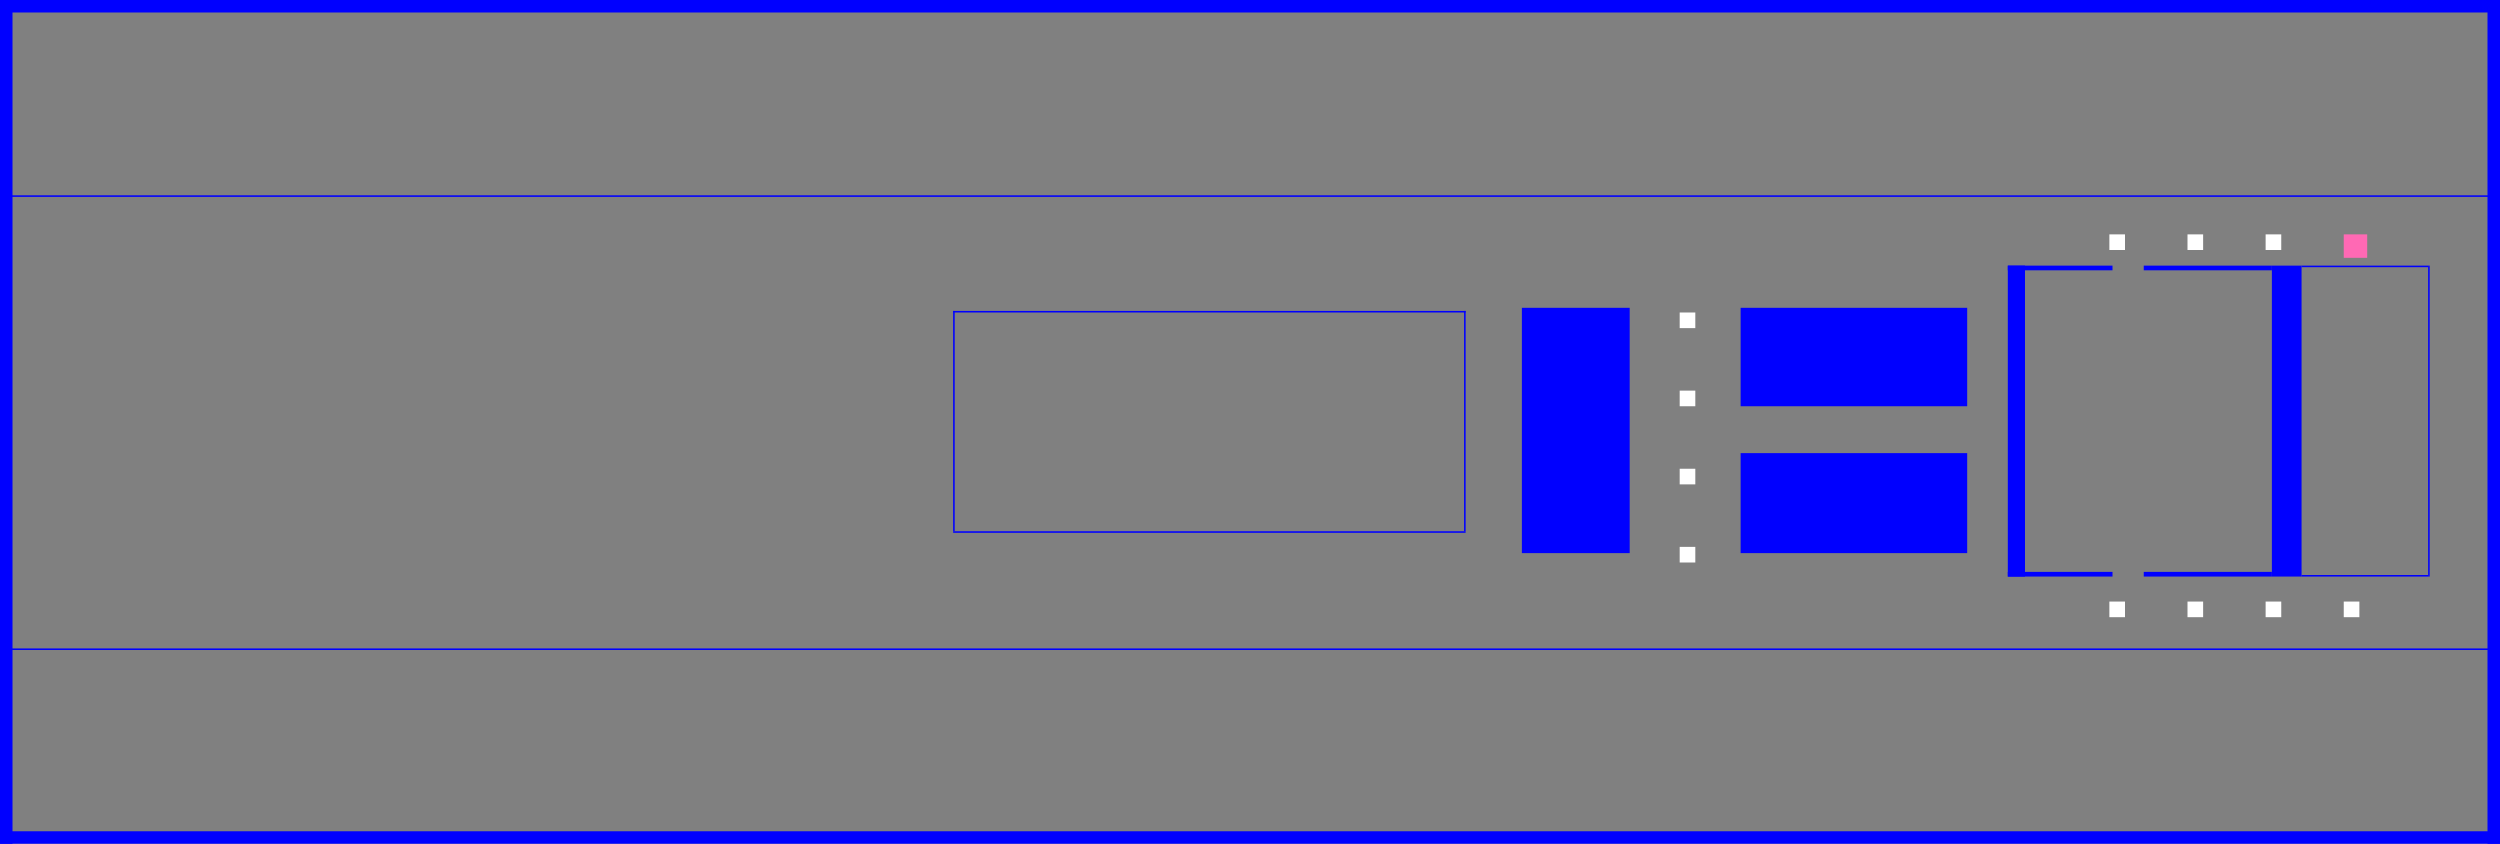 <?xml version="1.0" encoding="utf-8"?>
<svg xmlns="http://www.w3.org/2000/svg" x="0px" y="0px" width="1600px" height="540px" style="background: #000000">
	<rect width="100%" height="100%" fill="#808080" stroke="none"/>
	<!-- Walls of the building -->
	<rect x="0" y="0" width="1600" height="8" fill="#0000FF" />
	<rect x="0" y="0" width="8" height="540" fill="#0000FF" />
	<rect x="0" y="532" width="1600" height="8" fill="#0000FF" />
	<rect x="1592" y="0" width="8" height="540" fill="#0000FF" />
	<!-- Top room walls -->
	<rect x="0" y="125" width="1600" height="1" fill="#0000FF" />
	<!-- Bottom room walls -->
	<rect x="0" y="415" width="1600" height="1" fill="#0000FF" />

	<!-- Right square walls -->
	<rect x="1285" y="170" width="67" height="3" fill="#0000FF" />
	<rect x="1372" y="170" width="82" height="3" fill="#0000FF" />

	<rect x="1285" y="170" width="11" height="199" fill="#0000FF" />

	<rect x="1285" y="366" width="67" height="3" fill="#0000FF" />
	<rect x="1372" y="366" width="82" height="3" fill="#0000FF" />

	<rect x="1454" y="170" width="19" height="199" fill="#0000FF" />

	<!-- Right glass walls -->
	<rect x="1473" y="170" width="81" height="1" fill="#0000FF" />
	<rect x="1554" y="170" width="1" height="199" fill="#0000FF" />
	<rect x="1473" y="368" width="81" height="1" fill="#0000FF" />

	<!-- Elevator parts-->
	<rect x="974" y="197" width="69" height="157" fill="#0000FF" />
	<rect x="1114" y="197" width="145" height="63" fill="#0000FF" />
	<rect x="1114" y="290" width="145" height="64" fill="#0000FF" />

	<!-- Center glass walls -->
	<rect x="610" y="199" width="328" height="1" fill="#0000FF" />
	<rect x="937" y="199" width="1" height="141" fill="#0000FF" />
	<rect x="610" y="340" width="328" height="1" fill="#0000FF" />
	<rect x="610" y="199" width="1" height="141" fill="#0000FF" />


	<!-- FOOD -->
	<rect x="1500" y="150" width="15" height="15" fill="#FF69b4" />
	<rect x="1450" y="150" width="10" height="10" fill="#FFFFFF" />
	<rect x="1400" y="150" width="10" height="10" fill="#FFFFFF" />
	<rect x="1350" y="150" width="10" height="10" fill="#FFFFFF" />

	<rect x="1075" y="200" width="10" height="10" fill="#FFFFFF" />
	<rect x="1075" y="250" width="10" height="10" fill="#FFFFFF" />
	<rect x="1075" y="300" width="10" height="10" fill="#FFFFFF" />
	<rect x="1075" y="350" width="10" height="10" fill="#FFFFFF" />

	<rect x="1500" y="385" width="10" height="10" fill="#FFFFFF" />
	<rect x="1450" y="385" width="10" height="10" fill="#FFFFFF" />
	<rect x="1400" y="385" width="10" height="10" fill="#FFFFFF" />
	<rect x="1350" y="385" width="10" height="10" fill="#FFFFFF" />
</svg>